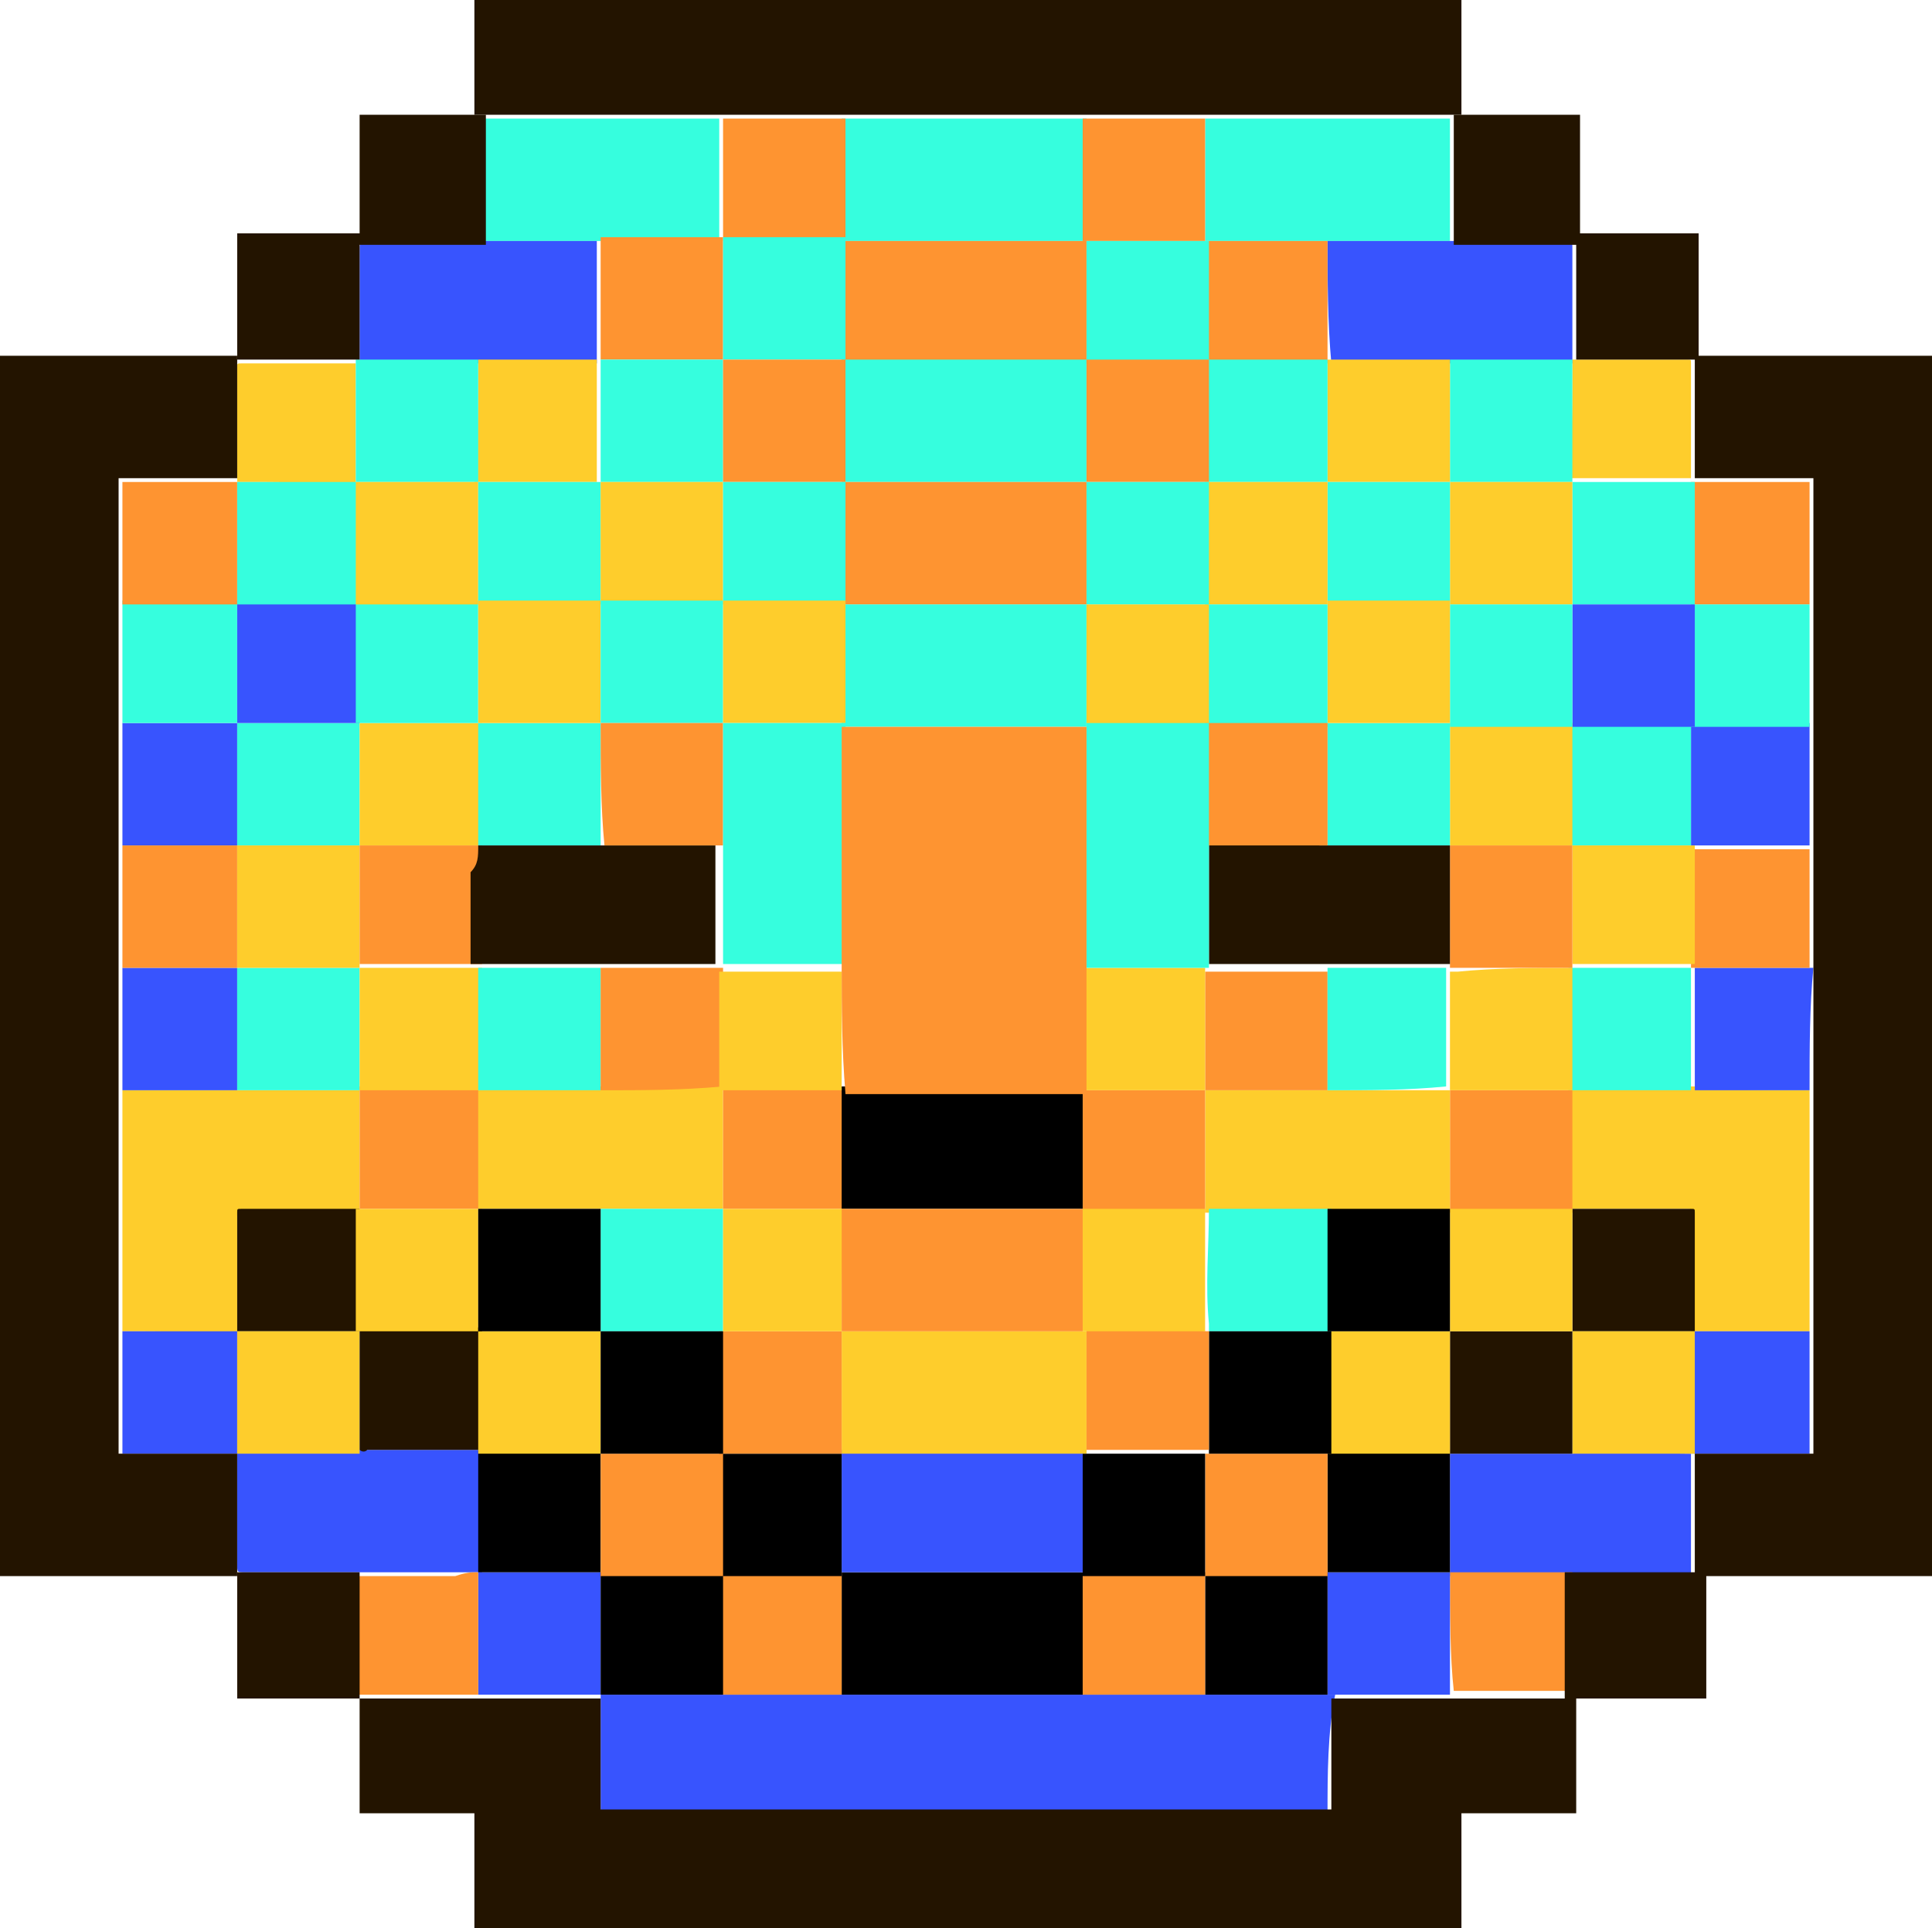 <?xml version="1.0" encoding="utf-8"?>
<!-- Generator: Adobe Illustrator 25.4.0, SVG Export Plug-In . SVG Version: 6.00 Build 0)  -->
<svg version="1.1" id="Layer_1" xmlns="http://www.w3.org/2000/svg" xmlns:xlink="http://www.w3.org/1999/xlink" x="0px" y="0px"
	 viewBox="0 0 50.5 50.4" style="enable-background:new 0 0 50.5 50.4;" xml:space="preserve">
<style type="text/css">
	.st0{fill:#FECD2C;}
	.st1{fill:#36FEDE;}
	.st2{fill:#FE9431;}
	.st3{fill:#3854FE;}
	.st4{fill:#231400;}
</style>
<g>
	<g>
		<path class="st0" d="M47.3,28.5c0,2.1,0,4.2,0,6.3c-1,0-2.1,0-3.1,0c0-1,0-2,0-3.1c0-0.1,0-0.1-0.1-0.1c-1,0-2,0-3.1,0
			c0-1.1,0-2.1,0-3.2c1.1,0,2.1,0,3.2,0c0,0,0.1,0,0.1,0C45.4,28.5,46.3,28.5,47.3,28.5z"/>
		<path class="st0" d="M3.2,34.8c0-2.1,0-4.2,0-6.3c1,0,2,0,3,0c1.1,0,2.1,0,3.2,0c0,1.1,0,2.1,0,3.2c-1,0-2,0-3.1,0
			c-0.1,0-0.1,0-0.1,0.1c0,1,0,2,0,3.1C5.2,34.8,4.2,34.8,3.2,34.8z"/>
		<path class="st1" d="M22,3.1c2.1,0,4.2,0,6.4,0c0,1.1,0,2.1,0,3.2c-2.1,0-4.2,0-6.4,0C22,5.2,22,4.2,22,3.1z"/>
		<path class="st1" d="M37.9,3.1c0,1.1,0,2.1,0,3.2c-0.2,0-0.4,0-0.6,0c-0.9,0-1.7,0-2.6,0c-1.1,0-2.1,0-3.2,0c0-1.1,0-2.1,0-3.2
			C33.7,3.1,35.8,3.1,37.9,3.1z"/>
		<path class="st1" d="M12.5,6.3c0-1.1,0-2.1,0-3.2c2.1,0,4.2,0,6.3,0c0,1.1,0,2.1,0,3.2c-1.1,0-2.1,0-3.2,0c-0.1,0-0.2,0-0.2,0
			C14.5,6.3,13.5,6.3,12.5,6.3z"/>
		<path class="st2" d="M18.9,6.3c0-1.1,0-2.1,0-3.2c1.1,0,2.1,0,3.2,0c0,1.1,0,2.1,0,3.2l0,0C21,6.3,19.9,6.3,18.9,6.3L18.9,6.3z"/>
		<path class="st2" d="M31.5,3.1c0,1.1,0,2.1,0,3.2l0,0c-1.1,0-2.1,0-3.2,0l0,0c0-1.1,0-2.1,0-3.2C29.4,3.1,30.5,3.1,31.5,3.1z"/>
		<path class="st3" d="M47.3,18.9c0,1.1,0,2.1,0,3.2c-0.1,0-0.3,0-0.4,0c-0.9,0-1.8,0-2.7,0c0-1.1,0-2.1,0-3.2
			C45.3,18.9,46.3,18.9,47.3,18.9z"/>
		<path class="st2" d="M44.2,12.6c1,0,2.1,0,3.1,0c0,1.1,0,2.1,0,3.2c-1,0-2.1,0-3.1,0C44.2,14.7,44.2,13.7,44.2,12.6L44.2,12.6z"/>
		<path class="st3" d="M44.2,34.8c1,0,2.1,0,3.1,0c0,1.1,0,2.1,0,3.2c-1,0-2.1,0-3.1,0l0,0C44.2,36.9,44.2,35.8,44.2,34.8L44.2,34.8
			z"/>
		<path class="st1" d="M44.2,15.8c1,0,2.1,0,3.1,0c0,1.1,0,2.1,0,3.2c-1,0-2.1,0-3.1,0l0,0C44.2,17.9,44.2,16.8,44.2,15.8L44.2,15.8
			z"/>
		<path class="st3" d="M47.3,28.5c-1,0-2,0-2.9,0c0,0-0.1,0-0.1,0c0-1.1,0-2.1,0-3.2c1,0,2.1,0,3.1,0C47.3,26.3,47.3,27.4,47.3,28.5
			z"/>
		<path class="st2" d="M47.3,25.3c-1,0-2.1,0-3.1,0l0,0c0-0.5,0-1,0-1.5c0-0.5,0-1.1,0-1.6l0,0c0.9,0,1.8,0,2.7,0c0.1,0,0.3,0,0.4,0
			C47.3,23.2,47.3,24.2,47.3,25.3z"/>
		<path class="st3" d="M3.2,22.1c0-1.1,0-2.1,0-3.2c1,0,2,0,3,0c0,1.1,0,2.1,0,3.2C5.2,22.1,4.2,22.1,3.2,22.1z"/>
		<path class="st1" d="M6.2,18.9c-1,0-2,0-3,0c0-1.1,0-2.1,0-3.2c1,0,2,0,3,0C6.2,16.8,6.2,17.9,6.2,18.9L6.2,18.9z"/>
		<path class="st3" d="M3.2,34.8c1,0,2,0,3,0l0,0c0,1.1,0,2.1,0,3.2l0,0c-1,0-2,0-3,0C3.2,36.9,3.2,35.8,3.2,34.8z"/>
		<path class="st3" d="M6.2,28.5c-1,0-2,0-3,0c0-1.1,0-2.1,0-3.2c1,0,2,0,3,0C6.2,26.3,6.2,27.4,6.2,28.5z"/>
		<path class="st2" d="M6.2,25.3c-1,0-2,0-3,0c0-1.1,0-2.1,0-3.2c1,0,2,0,3,0l0,0c0,0.3,0,0.6,0,0.9C6.2,23.8,6.2,24.5,6.2,25.3
			L6.2,25.3z"/>
		<path class="st2" d="M6.2,15.8c-1,0-2,0-3,0c0-1.1,0-2.1,0-3.2c1,0,2,0,3,0l0,0C6.2,13.7,6.2,14.7,6.2,15.8L6.2,15.8z"/>
		<path class="st3" d="M34.7,47.4c-1.1,0-2.1,0-3.2,0c-5.2,0-10.5,0-15.7,0c0,0-0.1,0-0.1,0c0-1,0-2.1,0-3.1l0,0c0.1,0,0.1,0,0.2,0
			c1,0,2,0,3,0c1.1,0,2.1,0,3.2,0c0,0,0.1,0,0.1,0c2.1,0,4.1,0,6.2,0c0,0,0.1,0,0.1,0c0.8,0,1.5,0,2.3,0c0.3,0,0.6,0,0.9,0
			c0.2,0,0.3,0,0.5,0c0.9,0,1.8,0,2.7,0l0,0C34.7,45.3,34.7,46.4,34.7,47.4z"/>
		<path class="st3" d="M44.2,38c0,1,0,2,0,3.1c0,0.1,0,0.1-0.1,0.1c-1,0-1.9,0-2.9,0c0,0-0.1,0-0.1,0c-1.1,0-2.1,0-3.2,0l0,0
			c0-1.1,0-2.1,0-3.2c0.2,0,0.5,0,0.7,0c0.8,0,1.7,0,2.5,0C42.1,37.9,43.2,38,44.2,38L44.2,38z"/>
		<path class="st2" d="M37.9,41.1c1.1,0,2.1,0,3.2,0c0,1,0,2,0,3c0,0.1,0,0.1-0.1,0.1c-1,0-2,0-3,0C37.9,43.3,37.9,42.2,37.9,41.1z"
			/>
		<path class="st3" d="M37.9,41.1c0,1.1,0,2.1,0,3.2c-0.9,0-1.7,0-2.6,0c-0.2,0-0.4,0-0.6,0l0,0c0-1.1,0-2.1,0-3.2
			C35.8,41.1,36.8,41.1,37.9,41.1L37.9,41.1z"/>
		<path class="st3" d="M9.4,41.1c-1,0-2,0-3,0c-0.2,0-0.2,0-0.2-0.2c0-1,0-2,0-3l0,0c0.2,0,0.4,0,0.6,0c0.9,0,1.7,0,2.6,0
			c0.1,0,0.1,0,0.2,0c1,0,2,0,3,0c0,1.1,0,2.1,0,3.2l0,0c-0.2,0-0.4,0-0.6,0C11.1,41.1,10.2,41.1,9.4,41.1z"/>
		<path class="st3" d="M15.7,44.3c-1.1,0-2.1,0-3.2,0c0-1.1,0-2.1,0-3.2l0,0c1.1,0,2.1,0,3.2,0C15.7,42.2,15.7,43.3,15.7,44.3
			L15.7,44.3z"/>
		<path class="st2" d="M12.5,41.1c0,1.1,0,2.1,0,3.2c-1,0-2.1,0-3.1,0c-0.1,0-0.1-0.1-0.1-0.1c0-1,0-2,0-3c0.9,0,1.7,0,2.6,0
			C12.2,41.1,12.3,41.1,12.5,41.1z"/>
		<path class="st3" d="M34.7,6.3c0.9,0,1.7,0,2.6,0c0.2,0,0.4,0,0.6,0c1,0,2,0,3,0c0.2,0,0.2,0,0.2,0.2c0,1,0,2,0,3l0,0
			c-0.2,0-0.4,0-0.5,0c-0.9,0-1.8,0-2.6,0c-0.1,0-0.1,0-0.2,0c-1,0-2,0-3,0C34.7,8.4,34.7,7.3,34.7,6.3z"/>
		<path class="st0" d="M41.1,9.4c1,0,2,0,3,0c0.1,0,0.1,0,0.1,0.1c0,1,0,2,0,3c0,0,0,0,0,0c-1.1,0-2.1,0-3.2,0
			C41.1,11.6,41.1,10.5,41.1,9.4L41.1,9.4z"/>
		<path class="st3" d="M12.5,6.3c1,0,2,0,2.9,0c0.1,0,0.2,0,0.2,0c0,1.1,0,2.1,0,3.2c-0.1,0-0.3,0-0.4,0c-0.9,0-1.8,0-2.7,0
			c-0.2,0-0.4,0-0.5,0c-0.9,0-1.7,0-2.6,0l0,0c0-1,0-2,0-3c0-0.1,0-0.2,0.2-0.2C10.5,6.3,11.5,6.3,12.5,6.3z"/>
		<path class="st0" d="M6.2,12.6c0-1,0-2,0-3c0-0.1,0-0.1,0.1-0.1c1,0,2,0,3,0l0,0c0,1.1,0,2.1,0,3.2C8.3,12.6,7.3,12.6,6.2,12.6
			L6.2,12.6z"/>
		<path class="st2" d="M41.1,28.5c0,1.1,0,2.1,0,3.2l0,0c-1.1,0-2.1,0-3.2,0c0-1.1,0-2.1,0-3.2C38.9,28.5,40,28.5,41.1,28.5
			L41.1,28.5z"/>
		<path class="st1" d="M44.2,25.3c0,1.1,0,2.1,0,3.2c-1.1,0-2.1,0-3.2,0c0,0,0,0,0,0c0-1.1,0-2.1,0-3.2c0.2,0,0.4,0,0.6,0
			C42.5,25.3,43.4,25.3,44.2,25.3L44.2,25.3z"/>
		<path class="st4" d="M41.1,31.6c1,0,2,0,3.1,0c0.1,0,0.1,0,0.1,0.1c0,1,0,2,0,3.1l0,0c-1.1,0-2.1,0-3.2,0l0,0
			C41.1,33.7,41.1,32.7,41.1,31.6C41.1,31.6,41.1,31.6,41.1,31.6z"/>
		<path class="st2" d="M9.4,31.6c0-1.1,0-2.1,0-3.2l0,0c1.1,0,2.1,0,3.2,0c0,1.1,0,2.1,0,3.2C11.5,31.6,10.4,31.6,9.4,31.6L9.4,31.6
			z"/>
		<path class="st1" d="M6.2,28.5c0-1.1,0-2.1,0-3.2c0,0,0,0,0,0c0.1,0,0.1,0,0.2,0c1,0,2,0,3,0c0,1.1,0,2.1,0,3.2l0,0
			C8.3,28.5,7.3,28.5,6.2,28.5z"/>
		<path class="st4" d="M6.2,34.8c0-1,0-2,0-3.1c0-0.1,0-0.1,0.1-0.1c1,0,2,0,3.1,0l0,0c0,1.1,0,2.1,0,3.2l0,0
			C8.3,34.8,7.3,34.8,6.2,34.8L6.2,34.8z"/>
		<path class="st2" d="M22,6.3c2.1,0,4.2,0,6.4,0l0,0c0,1.1,0,2.1,0,3.2c-2.1,0-4.2,0-6.4,0C22,8.4,22,7.3,22,6.3L22,6.3z"/>
		<path class="st2" d="M34.7,6.3c0,1.1,0,2.1,0,3.2c0,0,0,0,0,0c-1.1,0-2.1,0-3.2,0c0-1.1,0-2.1,0-3.2l0,0
			C32.6,6.3,33.7,6.3,34.7,6.3z"/>
		<path class="st2" d="M15.7,9.4c0-1.1,0-2.1,0-3.2c1.1,0,2.1,0,3.2,0l0,0c0,1.1,0,2.1,0,3.2C17.8,9.4,16.8,9.4,15.7,9.4L15.7,9.4z"
			/>
		<path class="st1" d="M18.9,9.4c0-1.1,0-2.1,0-3.2c1.1,0,2.1,0,3.2,0c0,1.1,0,2.1,0,3.2l0,0C21,9.4,19.9,9.4,18.9,9.4L18.9,9.4z"/>
		<path class="st1" d="M31.6,6.3c0,1.1,0,2.1,0,3.2l0,0c-1.1,0-2.1,0-3.2,0l0,0c0-1.1,0-2.1,0-3.2C29.4,6.3,30.5,6.3,31.6,6.3z"/>
		<path class="st1" d="M44.2,18.9c0,1.1,0,2.1,0,3.2l0,0c-0.1,0-0.1,0-0.2,0c-1,0-2,0-3,0c0-1.1,0-2.1,0-3.2
			C42.1,18.9,43.2,18.9,44.2,18.9L44.2,18.9z"/>
		<path class="st1" d="M41.1,12.6c1.1,0,2.1,0,3.2,0c0,1.1,0,2.1,0,3.2l0,0c-1.1,0-2.1,0-3.2,0C41.1,14.7,41.1,13.7,41.1,12.6
			L41.1,12.6z"/>
		<path class="st0" d="M41.1,34.8c1.1,0,2.1,0,3.2,0c0,1.1,0,2.1,0,3.2c-1.1,0-2.1,0-3.2,0C41.1,36.9,41.1,35.8,41.1,34.8z"/>
		<path class="st3" d="M41.1,15.8c1.1,0,2.1,0,3.2,0c0,1.1,0,2.1,0,3.2c-1.1,0-2.1,0-3.2,0l0,0C41.1,17.9,41.1,16.8,41.1,15.8
			L41.1,15.8z"/>
		<path class="st0" d="M41.1,22.1c1,0,2,0,3,0c0.1,0,0.1,0,0.2,0c0,0.5,0,1.1,0,1.6c0,0.5,0,1,0,1.5c-0.9,0-1.7,0-2.6,0
			c-0.2,0-0.4,0-0.6,0c0,0,0,0,0,0C41.1,24.2,41.1,23.2,41.1,22.1L41.1,22.1z"/>
		<path class="st1" d="M6.2,22.1c0-1.1,0-2.1,0-3.2l0,0c1.1,0,2.1,0,3.2,0c0,1.1,0,2.1,0,3.2c-0.2,0-0.4,0-0.6,0
			C7.9,22.1,7.1,22.1,6.2,22.1L6.2,22.1z"/>
		<path class="st3" d="M9.4,18.9c-1.1,0-2.1,0-3.2,0c0-1.1,0-2.1,0-3.2l0,0c1.1,0,2.1,0,3.2,0C9.4,16.8,9.4,17.9,9.4,18.9
			C9.4,18.9,9.4,18.9,9.4,18.9z"/>
		<path class="st0" d="M6.2,34.8c1.1,0,2.1,0,3.2,0c0,1.1,0,2.1,0,3.2c-0.9,0-1.7,0-2.6,0c-0.2,0-0.4,0-0.6,0
			C6.2,36.9,6.2,35.8,6.2,34.8z"/>
		<path class="st0" d="M6.2,22.1c0.9,0,1.7,0,2.6,0c0.2,0,0.4,0,0.6,0l0,0c0,1.1,0,2.1,0,3.2l0,0c-1,0-2,0-3,0c-0.1,0-0.1,0-0.2,0
			c0-0.8,0-1.5,0-2.3C6.2,22.7,6.2,22.4,6.2,22.1z"/>
		<path class="st1" d="M9.4,15.8c-1.1,0-2.1,0-3.2,0c0-1.1,0-2.1,0-3.2c1.1,0,2.1,0,3.2,0l0,0C9.4,13.7,9.4,14.7,9.4,15.8L9.4,15.8z
			"/>
		<path d="M28.4,44.3C28.4,44.3,28.3,44.3,28.4,44.3c-2.1,0-4.2,0-6.3,0c0,0-0.1,0-0.1,0c0-1.1,0-2.1,0-3.2c2.1,0,4.2,0,6.4,0
			C28.4,42.2,28.4,43.2,28.4,44.3z"/>
		<path d="M34.7,41.1c0,1.1,0,2.1,0,3.2c-0.9,0-1.8,0-2.7,0c-0.2,0-0.3,0-0.5,0c0-1.1,0-2.1,0-3.2C32.6,41.1,33.7,41.1,34.7,41.1
			L34.7,41.1z"/>
		<path class="st2" d="M31.5,41.1c0,1.1,0,2.1,0,3.2c-0.3,0-0.6,0-0.9,0c-0.8,0-1.5,0-2.3,0c0-1.1,0-2.1,0-3.2l0,0
			C29.4,41.1,30.5,41.1,31.5,41.1L31.5,41.1z"/>
		<path class="st2" d="M22,41.1c0,1.1,0,2.1,0,3.2c-1.1,0-2.1,0-3.2,0c0-1.1,0-2.1,0-3.2C19.9,41.1,21,41.1,22,41.1L22,41.1z"/>
		<path d="M18.9,41.1c0,1.1,0,2.1,0,3.2c-1,0-2,0-3,0c-0.1,0-0.1,0-0.2,0c0-1.1,0-2.1,0-3.2l0,0C16.8,41.1,17.8,41.1,18.9,41.1
			L18.9,41.1z"/>
		<path d="M37.9,41.1c-1.1,0-2.1,0-3.2,0l0,0c0-1.1,0-2.1,0-3.2c1.1,0,2.1,0,3.2,0l0,0C37.9,39,37.9,40.1,37.9,41.1z"/>
		<path class="st4" d="M41.1,34.8c0,1.1,0,2.1,0,3.2c-0.8,0-1.7,0-2.5,0c-0.2,0-0.5,0-0.7,0l0,0c0-1.1,0-2.1,0-3.2
			C38.9,34.8,40,34.8,41.1,34.8L41.1,34.8z"/>
		<path d="M15.7,41.1c-1.1,0-2.1,0-3.2,0c0-1.1,0-2.1,0-3.2l0,0c1.1,0,2.1,0,3.2,0C15.7,39,15.7,40.1,15.7,41.1L15.7,41.1z"/>
		<path class="st4" d="M9.4,37.9c0-1.1,0-2.1,0-3.2l0,0c1.1,0,2.1,0,3.2,0c0,1.1,0,2.1,0,3.2l0,0c-1,0-2,0-3,0
			C9.5,38,9.4,37.9,9.4,37.9z"/>
		<path class="st1" d="M41.1,9.4c0,1.1,0,2.1,0,3.2l0,0c-1.1,0-2.1,0-3.2,0c0-1.1,0-2.1,0-3.2c0.9,0,1.8,0,2.6,0
			C40.7,9.4,40.9,9.4,41.1,9.4z"/>
		<path class="st0" d="M37.9,9.4c0,1.1,0,2.1,0,3.2l0,0c-1.1,0-2.1,0-3.2,0c0-1.1,0-2.1,0-3.2c0,0,0,0,0,0c1,0,2,0,3,0
			C37.8,9.4,37.8,9.4,37.9,9.4z"/>
		<path class="st0" d="M12.5,9.4c0.9,0,1.8,0,2.7,0c0.1,0,0.3,0,0.4,0c0,0,0,0,0,0c0,1.1,0,2.1,0,3.2c-1.1,0-2.1,0-3.2,0l0,0
			C12.5,11.6,12.5,10.5,12.5,9.4z"/>
		<path class="st1" d="M12.5,9.4c0,1.1,0,2.1,0,3.2c-1.1,0-2.1,0-3.2,0l0,0c0-1.1,0-2.1,0-3.2c0.9,0,1.7,0,2.6,0
			C12.2,9.4,12.4,9.4,12.5,9.4z"/>
		<path class="st0" d="M37.9,28.5c0,1.1,0,2.1,0,3.2l0,0c-1.1,0-2.1,0-3.2,0c-1.1,0-2.1,0-3.2,0c0-1.1,0-2.1,0-3.2
			c1.1,0,2.1,0,3.2,0C35.8,28.5,36.8,28.5,37.9,28.5L37.9,28.5z"/>
		<path class="st0" d="M41.1,34.8c-1.1,0-2.1,0-3.2,0l0,0c0-1.1,0-2.1,0-3.2l0,0c1.1,0,2.1,0,3.2,0C41.1,32.7,41.1,33.7,41.1,34.8z"
			/>
		<path class="st0" d="M41.1,25.3c0,1.1,0,2.1,0,3.2c-1.1,0-2.1,0-3.2,0c0,0,0,0,0,0c0-0.1,0-0.2,0-0.3c0-0.9,0-1.9,0-2.8
			c0.1,0,0.1,0,0.2,0C39.1,25.3,40.1,25.3,41.1,25.3L41.1,25.3z"/>
		<path class="st0" d="M12.5,31.6c0-1.1,0-2.1,0-3.2c0,0,0,0,0,0c1.1,0,2.1,0,3.2,0c1.1,0,2.1,0,3.2,0c0,1.1,0,2.1,0,3.2
			c-1.1,0-2.1,0-3.2,0C14.6,31.6,13.6,31.6,12.5,31.6L12.5,31.6z"/>
		<path class="st0" d="M9.4,28.5c0-1.1,0-2.1,0-3.2c0,0,0,0,0,0c0.8,0,1.6,0,2.5,0c0.2,0,0.5,0,0.7,0c0,0.1,0,0.1,0,0.2c0,1,0,2,0,3
			c0,0,0,0,0,0C11.5,28.5,10.4,28.5,9.4,28.5z"/>
		<path class="st0" d="M12.5,34.8c-1.1,0-2.1,0-3.2,0c0-1.1,0-2.1,0-3.2c1.1,0,2.1,0,3.2,0l0,0C12.5,32.7,12.5,33.7,12.5,34.8
			L12.5,34.8z"/>
		<path class="st1" d="M22,9.4c2.1,0,4.2,0,6.4,0l0,0c0,1.1,0,2.1,0,3.2c-2.1,0-4.2,0-6.4,0C22,11.6,22,10.5,22,9.4L22,9.4z"/>
		<path class="st1" d="M34.7,9.4c0,1.1,0,2.1,0,3.2l0,0c-1.1,0-2.1,0-3.2,0c0-1.1,0-2.1,0-3.2l0,0C32.6,9.4,33.7,9.4,34.7,9.4z"/>
		<path class="st1" d="M15.7,12.6c0-1.1,0-2.1,0-3.2c1.1,0,2.1,0,3.2,0l0,0c0,1.1,0,2.1,0,3.2C17.8,12.6,16.8,12.6,15.7,12.6
			L15.7,12.6z"/>
		<path class="st2" d="M18.9,12.6c0-1.1,0-2.1,0-3.2c1.1,0,2.1,0,3.2,0c0,1.1,0,2.1,0,3.2l0,0C21,12.6,19.9,12.6,18.9,12.6
			L18.9,12.6z"/>
		<path class="st2" d="M31.6,9.4c0,1.1,0,2.1,0,3.2c0,0,0,0,0,0c-1.1,0-2.1,0-3.2,0l0,0c0-1.1,0-2.1,0-3.2
			C29.4,9.4,30.5,9.4,31.6,9.4z"/>
		<path class="st0" d="M41.1,18.9c0,1.1,0,2.1,0,3.2c0,0,0,0,0,0c-0.9,0-1.7,0-2.6,0c-0.2,0-0.4,0-0.6,0c0-0.1,0-0.1,0-0.2
			c0-1,0-2,0-3C38.9,18.9,40,18.9,41.1,18.9L41.1,18.9z"/>
		<path class="st0" d="M37.9,12.6c1.1,0,2.1,0,3.2,0c0,1.1,0,2.1,0,3.2l0,0c-1.1,0-2.1,0-3.2,0C37.9,14.7,37.9,13.7,37.9,12.6
			L37.9,12.6z"/>
		<path class="st1" d="M37.9,15.8c1.1,0,2.1,0,3.2,0c0,1.1,0,2.1,0,3.2c-1.1,0-2.1,0-3.2,0l0,0C37.9,17.9,37.9,16.8,37.9,15.8
			L37.9,15.8z"/>
		<path class="st2" d="M37.9,22.1c0.2,0,0.4,0,0.6,0c0.9,0,1.7,0,2.6,0c0,1.1,0,2.1,0,3.2c-1,0-2,0-3,0c-0.1,0-0.1,0-0.2,0
			c0,0,0,0,0,0c0-0.1,0-0.2,0-0.3C37.9,24,37.9,23.1,37.9,22.1L37.9,22.1z"/>
		<path class="st0" d="M9.4,22.1c0-1.1,0-2.1,0-3.2l0,0c1.1,0,2.1,0,3.2,0c0,0.1,0,0.2,0,0.3c0,1,0,1.9,0,2.9c-0.1,0-0.1,0-0.2,0
			C11.3,22.1,10.4,22.1,9.4,22.1L9.4,22.1z"/>
		<path class="st1" d="M12.5,18.9c-1.1,0-2.1,0-3.2,0c0-1.1,0-2.1,0-3.2l0,0c1.1,0,2.1,0,3.2,0l0,0C12.5,16.8,12.5,17.9,12.5,18.9
			L12.5,18.9z"/>
		<path class="st2" d="M9.4,22.1c1,0,2,0,3,0c0.1,0,0.1,0,0.2,0l0,0c0,0.2,0,0.5,0,0.7c0,0.8,0,1.6,0,2.4l0,0c-0.2,0-0.5,0-0.7,0
			c-0.8,0-1.6,0-2.5,0C9.4,24.2,9.4,23.2,9.4,22.1z"/>
		<path class="st0" d="M12.5,15.8c-1.1,0-2.1,0-3.2,0c0-1.1,0-2.1,0-3.2c1.1,0,2.1,0,3.2,0l0,0C12.5,13.7,12.5,14.7,12.5,15.8z"/>
		<path class="st3" d="M28.4,41.1c-2.1,0-4.2,0-6.4,0l0,0c0-1.1,0-2.1,0-3.2c0.1,0,0.1,0,0.2,0c2,0,4,0,6,0c0.1,0,0.1,0,0.2,0
			C28.4,39,28.4,40.1,28.4,41.1L28.4,41.1z"/>
		<path class="st2" d="M34.7,38c0,1.1,0,2.1,0,3.2c-1.1,0-2.1,0-3.2,0l0,0c0-1.1,0-2.1,0-3.2C32.6,38,33.7,38,34.7,38L34.7,38z"/>
		<path d="M31.5,38c0,1.1,0,2.1,0,3.2c-1.1,0-2.1,0-3.2,0c0-1.1,0-2.1,0-3.2l0,0c0.1,0,0.1,0,0.2,0C29.5,38,30.5,38,31.5,38L31.5,38
			z"/>
		<path d="M22,38c0,1.1,0,2.1,0,3.2c-1.1,0-2.1,0-3.2,0l0,0c0-1.1,0-2.1,0-3.2C19.9,38,21,38,22,38L22,38z"/>
		<path class="st2" d="M18.9,38c0,1.1,0,2.1,0,3.2c-1.1,0-2.1,0-3.2,0c0-1.1,0-2.1,0-3.2c0,0,0,0,0,0C16.8,38,17.8,38,18.9,38
			L18.9,38z"/>
		<path class="st0" d="M37.9,34.8c0,1.1,0,2.1,0,3.2c-1.1,0-2.1,0-3.2,0c0,0,0,0,0,0c0-1.1,0-2.1,0-3.2l0,0
			C35.8,34.8,36.8,34.8,37.9,34.8L37.9,34.8z"/>
		<path class="st0" d="M12.5,38c0-1.1,0-2.1,0-3.2l0,0c1.1,0,2.1,0,3.2,0l0,0c0,1.1,0,2.1,0,3.2c0,0,0,0,0,0
			C14.6,38,13.6,38,12.5,38z"/>
		<path class="st1" d="M37.9,12.6c0,1.1,0,2.1,0,3.2l0,0c-1.1,0-2.1,0-3.2,0c0-1.1,0-2.1,0-3.2l0,0C35.8,12.6,36.8,12.6,37.9,12.6z"
			/>
		<path class="st1" d="M12.5,15.8c0-1.1,0-2.1,0-3.2c1.1,0,2.1,0,3.2,0l0,0c0,1.1,0,2.1,0,3.2C14.6,15.8,13.6,15.8,12.5,15.8
			L12.5,15.8z"/>
		<path class="st2" d="M34.7,28.5c-1.1,0-2.1,0-3.2,0l0,0c0-0.7,0-1.4,0-2c0-0.4,0-0.8,0-1.1c1.1,0,2.1,0,3.2,0
			C34.7,26.3,34.7,27.4,34.7,28.5z"/>
		<path class="st1" d="M34.7,28.5c0-1.1,0-2.1,0-3.2c0,0,0.1,0,0.1,0c1,0,2,0,3,0c0,0,0,0,0,0c0,0.9,0,1.9,0,2.8c0,0.1,0,0.2,0,0.3
			C36.8,28.5,35.8,28.5,34.7,28.5z"/>
		<path class="st2" d="M31.5,28.5c0,1.1,0,2.1,0,3.2l0,0c-1.1,0-2.1,0-3.2,0c0-1.1,0-2.1,0-3.2C29.4,28.5,30.5,28.5,31.5,28.5
			L31.5,28.5z"/>
		<path class="st1" d="M31.6,31.6c1.1,0,2.1,0,3.2,0c0,1.1,0,2.1,0,3.2l0,0c-1.1,0-2.1,0-3.2,0l0,0c0-0.1,0-0.1,0-0.2
			C31.5,33.6,31.6,32.6,31.6,31.6L31.6,31.6z"/>
		<path d="M34.7,34.8c0-1.1,0-2.1,0-3.2c1.1,0,2.1,0,3.2,0c0,1.1,0,2.1,0,3.2C36.8,34.8,35.8,34.8,34.7,34.8z"/>
		<path class="st1" d="M15.7,31.6c1.1,0,2.1,0,3.2,0c0,0,0,0,0,0c0,0.1,0,0.3,0,0.4c0,0.9,0,1.9,0,2.8l0,0c-1.1,0-2.1,0-3.2,0l0,0
			C15.7,33.7,15.7,32.7,15.7,31.6z"/>
		<path class="st1" d="M12.5,28.5c0-1,0-2,0-3c0-0.1,0-0.1,0-0.2c0,0,0,0,0,0c0.2,0,0.4,0,0.6,0c0.9,0,1.7,0,2.6,0
			c0,1.1,0,2.1,0,3.2C14.6,28.5,13.6,28.5,12.5,28.5z"/>
		<path class="st2" d="M15.7,28.5c0-1.1,0-2.1,0-3.2c1.1,0,2.1,0,3.2,0c0,0,0,0.1,0,0.1c0,1,0,2,0,3l0,0
			C17.8,28.5,16.8,28.5,15.7,28.5z"/>
		<path class="st2" d="M18.9,31.6c0-1.1,0-2.1,0-3.2c0,0,0,0,0,0c1.1,0,2.1,0,3.2,0c0,1.1,0,2.1,0,3.2C21,31.6,19.9,31.6,18.9,31.6
			L18.9,31.6z"/>
		<path d="M15.7,31.6c0,1.1,0,2.1,0,3.2c-1.1,0-2.1,0-3.2,0c0-1.1,0-2.1,0-3.2C13.6,31.6,14.6,31.6,15.7,31.6z"/>
		<path class="st2" d="M22,12.6c2.1,0,4.2,0,6.4,0l0,0c0,1.1,0,2.1,0,3.2c-2.1,0-4.2,0-6.4,0C22,14.7,22,13.7,22,12.6L22,12.6z"/>
		<path class="st0" d="M34.7,12.6c0,1.1,0,2.1,0,3.2l0,0c-1.1,0-2.1,0-3.2,0c0-1.1,0-2.1,0-3.2c0,0,0,0,0,0
			C32.6,12.6,33.7,12.6,34.7,12.6z"/>
		<path class="st0" d="M15.7,15.8c0-1.1,0-2.1,0-3.2c1.1,0,2.1,0,3.2,0l0,0c0,1.1,0,2.1,0,3.2C17.8,15.8,16.8,15.8,15.7,15.8
			L15.7,15.8z"/>
		<path class="st1" d="M18.9,15.8c0-1.1,0-2.1,0-3.2c1.1,0,2.1,0,3.2,0c0,1.1,0,2.1,0,3.2l0,0C21,15.8,19.9,15.8,18.9,15.8
			L18.9,15.8z"/>
		<path class="st1" d="M31.6,12.6c0,1.1,0,2.1,0,3.2l0,0c-1.1,0-2.1,0-3.2,0l0,0c0-1.1,0-2.1,0-3.2C29.4,12.6,30.5,12.6,31.6,12.6z"
			/>
		<path class="st1" d="M37.9,18.9c0,1,0,2,0,3c0,0.1,0,0.1,0,0.2c0,0,0,0,0,0c-0.2,0-0.4,0-0.6,0c-0.9,0-1.7,0-2.6,0
			c0-1.1,0-2.1,0-3.2l0,0C35.8,18.9,36.8,18.9,37.9,18.9L37.9,18.9z"/>
		<path class="st0" d="M37.9,18.9c-1.1,0-2.1,0-3.2,0c0-1.1,0-2.1,0-3.2l0,0c1.1,0,2.1,0,3.2,0C37.9,16.8,37.9,17.9,37.9,18.9z"/>
		<path class="st4" d="M34.7,22.1c0.9,0,1.7,0,2.6,0c0.2,0,0.4,0,0.6,0c0,0.9,0,1.9,0,2.8c0,0.1,0,0.2,0,0.3c-1,0-2,0-3,0
			c0,0-0.1,0-0.1,0c-1.1,0-2.1,0-3.2,0c0,0,0,0,0,0c0-0.2,0-0.4,0-0.6c0-0.9,0-1.7,0-2.6c0.2,0,0.4,0,0.6,0
			C33,22.1,33.8,22.1,34.7,22.1z"/>
		<path class="st1" d="M12.5,22.1c0-1,0-1.9,0-2.9c0-0.1,0-0.2,0-0.3l0,0c1.1,0,2.1,0,3.2,0l0,0c0,1.1,0,2.1,0,3.2c0,0-0.1,0-0.1,0
			C14.5,22.1,13.5,22.1,12.5,22.1L12.5,22.1z"/>
		<path class="st0" d="M15.7,18.9c-1.1,0-2.1,0-3.2,0c0-1.1,0-2.1,0-3.2c1.1,0,2.1,0,3.2,0c0,0,0,0,0,0
			C15.7,16.8,15.7,17.9,15.7,18.9z"/>
		<path class="st4" d="M12.5,22.1c1,0,2,0,3,0c0,0,0.1,0,0.1,0c0,0,0.1,0,0.1,0c1,0,2,0,3,0c0,0,0,0.1,0,0.1c0,1,0,2,0,3l0,0
			c-1.1,0-2.1,0-3.2,0c-0.9,0-1.7,0-2.6,0c-0.2,0-0.4,0-0.6,0c0-0.8,0-1.6,0-2.4C12.5,22.6,12.5,22.4,12.5,22.1z"/>
		<path class="st0" d="M28.4,38c-0.1,0-0.1,0-0.2,0c-2,0-4,0-6,0c-0.1,0-0.1,0-0.2,0l0,0c0-1.1,0-2.1,0-3.2l0,0c2.1,0,4.2,0,6.4,0
			l0,0C28.4,35.8,28.4,36.9,28.4,38L28.4,38z"/>
		<path d="M31.6,34.8c1.1,0,2.1,0,3.2,0c0,1.1,0,2.1,0,3.2c-1.1,0-2.1,0-3.2,0l0,0c0-0.2,0-0.4,0-0.6C31.6,36.5,31.6,35.6,31.6,34.8
			z"/>
		<path class="st2" d="M31.6,34.8c0,0.8,0,1.7,0,2.5c0,0.2,0,0.4,0,0.6c-1,0-2,0-3,0c-0.1,0-0.1,0-0.2,0c0-1.1,0-2.1,0-3.2
			c1,0,1.9,0,2.9,0C31.4,34.8,31.5,34.8,31.6,34.8L31.6,34.8z"/>
		<path class="st2" d="M22,34.8c0,1.1,0,2.1,0,3.2c-1.1,0-2.1,0-3.2,0l0,0c0-0.2,0-0.4,0-0.7c0-0.8,0-1.7,0-2.5c0,0,0,0,0,0
			c0,0,0.1,0,0.1,0C20,34.8,21,34.8,22,34.8z"/>
		<path d="M18.9,34.8c0,0.8,0,1.7,0,2.5c0,0.2,0,0.4,0,0.7c-1.1,0-2.1,0-3.2,0c0-1.1,0-2.1,0-3.2C16.7,34.8,17.8,34.8,18.9,34.8z"/>
		<path class="st0" d="M31.5,28.5c-1.1,0-2.1,0-3.2,0l0,0c0-1.1,0-2.1,0-3.2c1.1,0,2.1,0,3.2,0c0,0,0,0,0,0c0,0.4,0,0.8,0,1.1
			C31.5,27.1,31.5,27.8,31.5,28.5z"/>
		<path d="M22,31.6c0-1.1,0-2.1,0-3.2c0,0,0,0,0,0c0.3,0,0.7,0,1,0c1.8,0,3.6,0,5.3,0l0,0c0,1.1,0,2.1,0,3.2c0,0,0,0,0,0
			c-0.5,0-1,0-1.5,0C25.2,31.6,23.6,31.6,22,31.6L22,31.6z"/>
		<path class="st0" d="M31.5,34.8c-0.1,0-0.2,0-0.3,0c-1,0-1.9,0-2.9,0l0,0c0-1.1,0-2.1,0-3.2c0,0,0,0,0,0c1.1,0,2.1,0,3.2,0
			c0,1,0,2,0,3C31.5,34.7,31.5,34.7,31.5,34.8z"/>
		<path class="st0" d="M22,34.8c-1,0-2,0-3,0c0,0-0.1,0-0.1,0c0-0.9,0-1.9,0-2.8c0-0.1,0-0.3,0-0.4c1.1,0,2.1,0,3.2,0c0,0,0,0,0,0
			C22,32.7,22,33.7,22,34.8L22,34.8z"/>
		<path class="st0" d="M22,28.5c-1.1,0-2.1,0-3.2,0c0-1,0-2,0-3c0,0,0-0.1,0-0.1c0,0,0,0,0,0c1.1,0,2.1,0,3.2,0
			C22,26.3,22,27.4,22,28.5L22,28.5z"/>
		<path class="st1" d="M22,15.8c2.1,0,4.2,0,6.4,0l0,0c0,1.1,0,2.1,0,3.2l0,0c-2.1,0-4.2,0-6.4,0l0,0C22,17.9,22,16.8,22,15.8
			L22,15.8z"/>
		<path class="st1" d="M34.7,15.8c0,1.1,0,2.1,0,3.2l0,0c-1.1,0-2.1,0-3.2,0c0-1.1,0-2.1,0-3.2l0,0C32.6,15.8,33.7,15.8,34.7,15.8z"
			/>
		<path class="st1" d="M15.7,18.9c0-1.1,0-2.1,0-3.2c1.1,0,2.1,0,3.2,0l0,0c0,1.1,0,2.1,0,3.2C17.8,18.9,16.8,18.9,15.7,18.9
			L15.7,18.9z"/>
		<path class="st0" d="M18.9,18.9c0-1.1,0-2.1,0-3.2c1.1,0,2.1,0,3.2,0c0,1.1,0,2.1,0,3.2C21,18.9,19.9,18.9,18.9,18.9L18.9,18.9z"
			/>
		<path class="st0" d="M31.6,15.8c0,1.1,0,2.1,0,3.2l0,0c-1.1,0-2.1,0-3.2,0c0-1.1,0-2.1,0-3.2C29.4,15.8,30.5,15.8,31.6,15.8z"/>
		<path class="st2" d="M31.5,18.9c1.1,0,2.1,0,3.2,0c0,1.1,0,2.1,0,3.2c-0.9,0-1.7,0-2.6,0c-0.2,0-0.4,0-0.6,0
			C31.6,21.1,31.6,20,31.5,18.9L31.5,18.9z"/>
		<path class="st1" d="M31.6,18.9c0,1.1,0,2.1,0,3.2c0,0.9,0,1.7,0,2.6c0,0.2,0,0.4,0,0.6c-1.1,0-2.1,0-3.2,0c0-2.1,0-4.2,0-6.4l0,0
			C29.4,18.9,30.5,18.9,31.6,18.9z"/>
		<path class="st2" d="M15.7,18.9c1.1,0,2.1,0,3.2,0c0,0,0,0,0,0c0,0.2,0,0.4,0,0.6c0,0.9,0,1.7,0,2.6c-1,0-2,0-3,0c0,0-0.1,0-0.1,0
			C15.7,21.1,15.7,20,15.7,18.9z"/>
		<path class="st1" d="M18.9,22.1c0-0.9,0-1.7,0-2.6c0-0.2,0-0.4,0-0.6c1.1,0,2.1,0,3.2,0l0,0c0,0.9,0,1.7,0,2.6c0,1.2,0,2.5,0,3.7
			c-1.1,0-2.1,0-3.2,0c0-1,0-2,0-3C18.9,22.2,18.9,22.2,18.9,22.1z"/>
		<path class="st2" d="M22,34.8c0-1.1,0-2.1,0-3.2c1.6,0,3.2,0,4.8,0c0.5,0,1,0,1.5,0c0,1.1,0,2.1,0,3.2
			C26.3,34.8,24.1,34.8,22,34.8z"/>
		<path class="st2" d="M22,25.3c0-1.2,0-2.5,0-3.7c0-0.9,0-1.7,0-2.6c2.1,0,4.2,0,6.4,0c0,2.1,0,4.2,0,6.4c0,1.1,0,2.1,0,3.2
			c-1.8,0-3.6,0-5.3,0c-0.3,0-0.7,0-1,0C22,27.4,22,26.3,22,25.3z"/>
	</g>
	<g>
		<polygon class="st4" points="9.4,6.4 12.7,6.4 12.7,3 9.4,3 9.4,6.1 6.2,6.1 6.2,9.4 9.4,9.4 		"/>
		<polygon class="st4" points="0,12.4 0,12.4 0,38.2 0,38.2 0,41.2 6.2,41.2 6.2,38 3.1,38 3.1,12.5 6.2,12.5 6.2,9.3 0,9.3 		"/>
		<polygon class="st4" points="50.5,12.5 50.5,9.3 44.4,9.3 44.4,6.1 41.3,6.1 41.3,3 38,3 38,6.4 41.2,6.4 41.2,9.4 44.3,9.4 
			44.3,12.5 47.4,12.5 47.4,38 44.3,38 44.3,41.1 40.9,41.1 40.9,44.4 34.8,44.4 34.8,47.3 15.7,47.3 15.7,44.4 9.4,44.4 9.4,41.1 
			6.2,41.1 6.2,44.4 9.4,44.4 9.4,47.4 12.4,47.4 12.4,50.4 38.2,50.4 38.2,47.4 41.2,47.4 41.2,44.4 44.6,44.4 44.6,41.2 
			50.5,41.2 50.5,38 50.5,38 50.5,12.5 		"/>
		<rect x="12.4" y="-0.1" class="st4" width="25.8" height="3.1"/>
	</g>
</g>
</svg>
